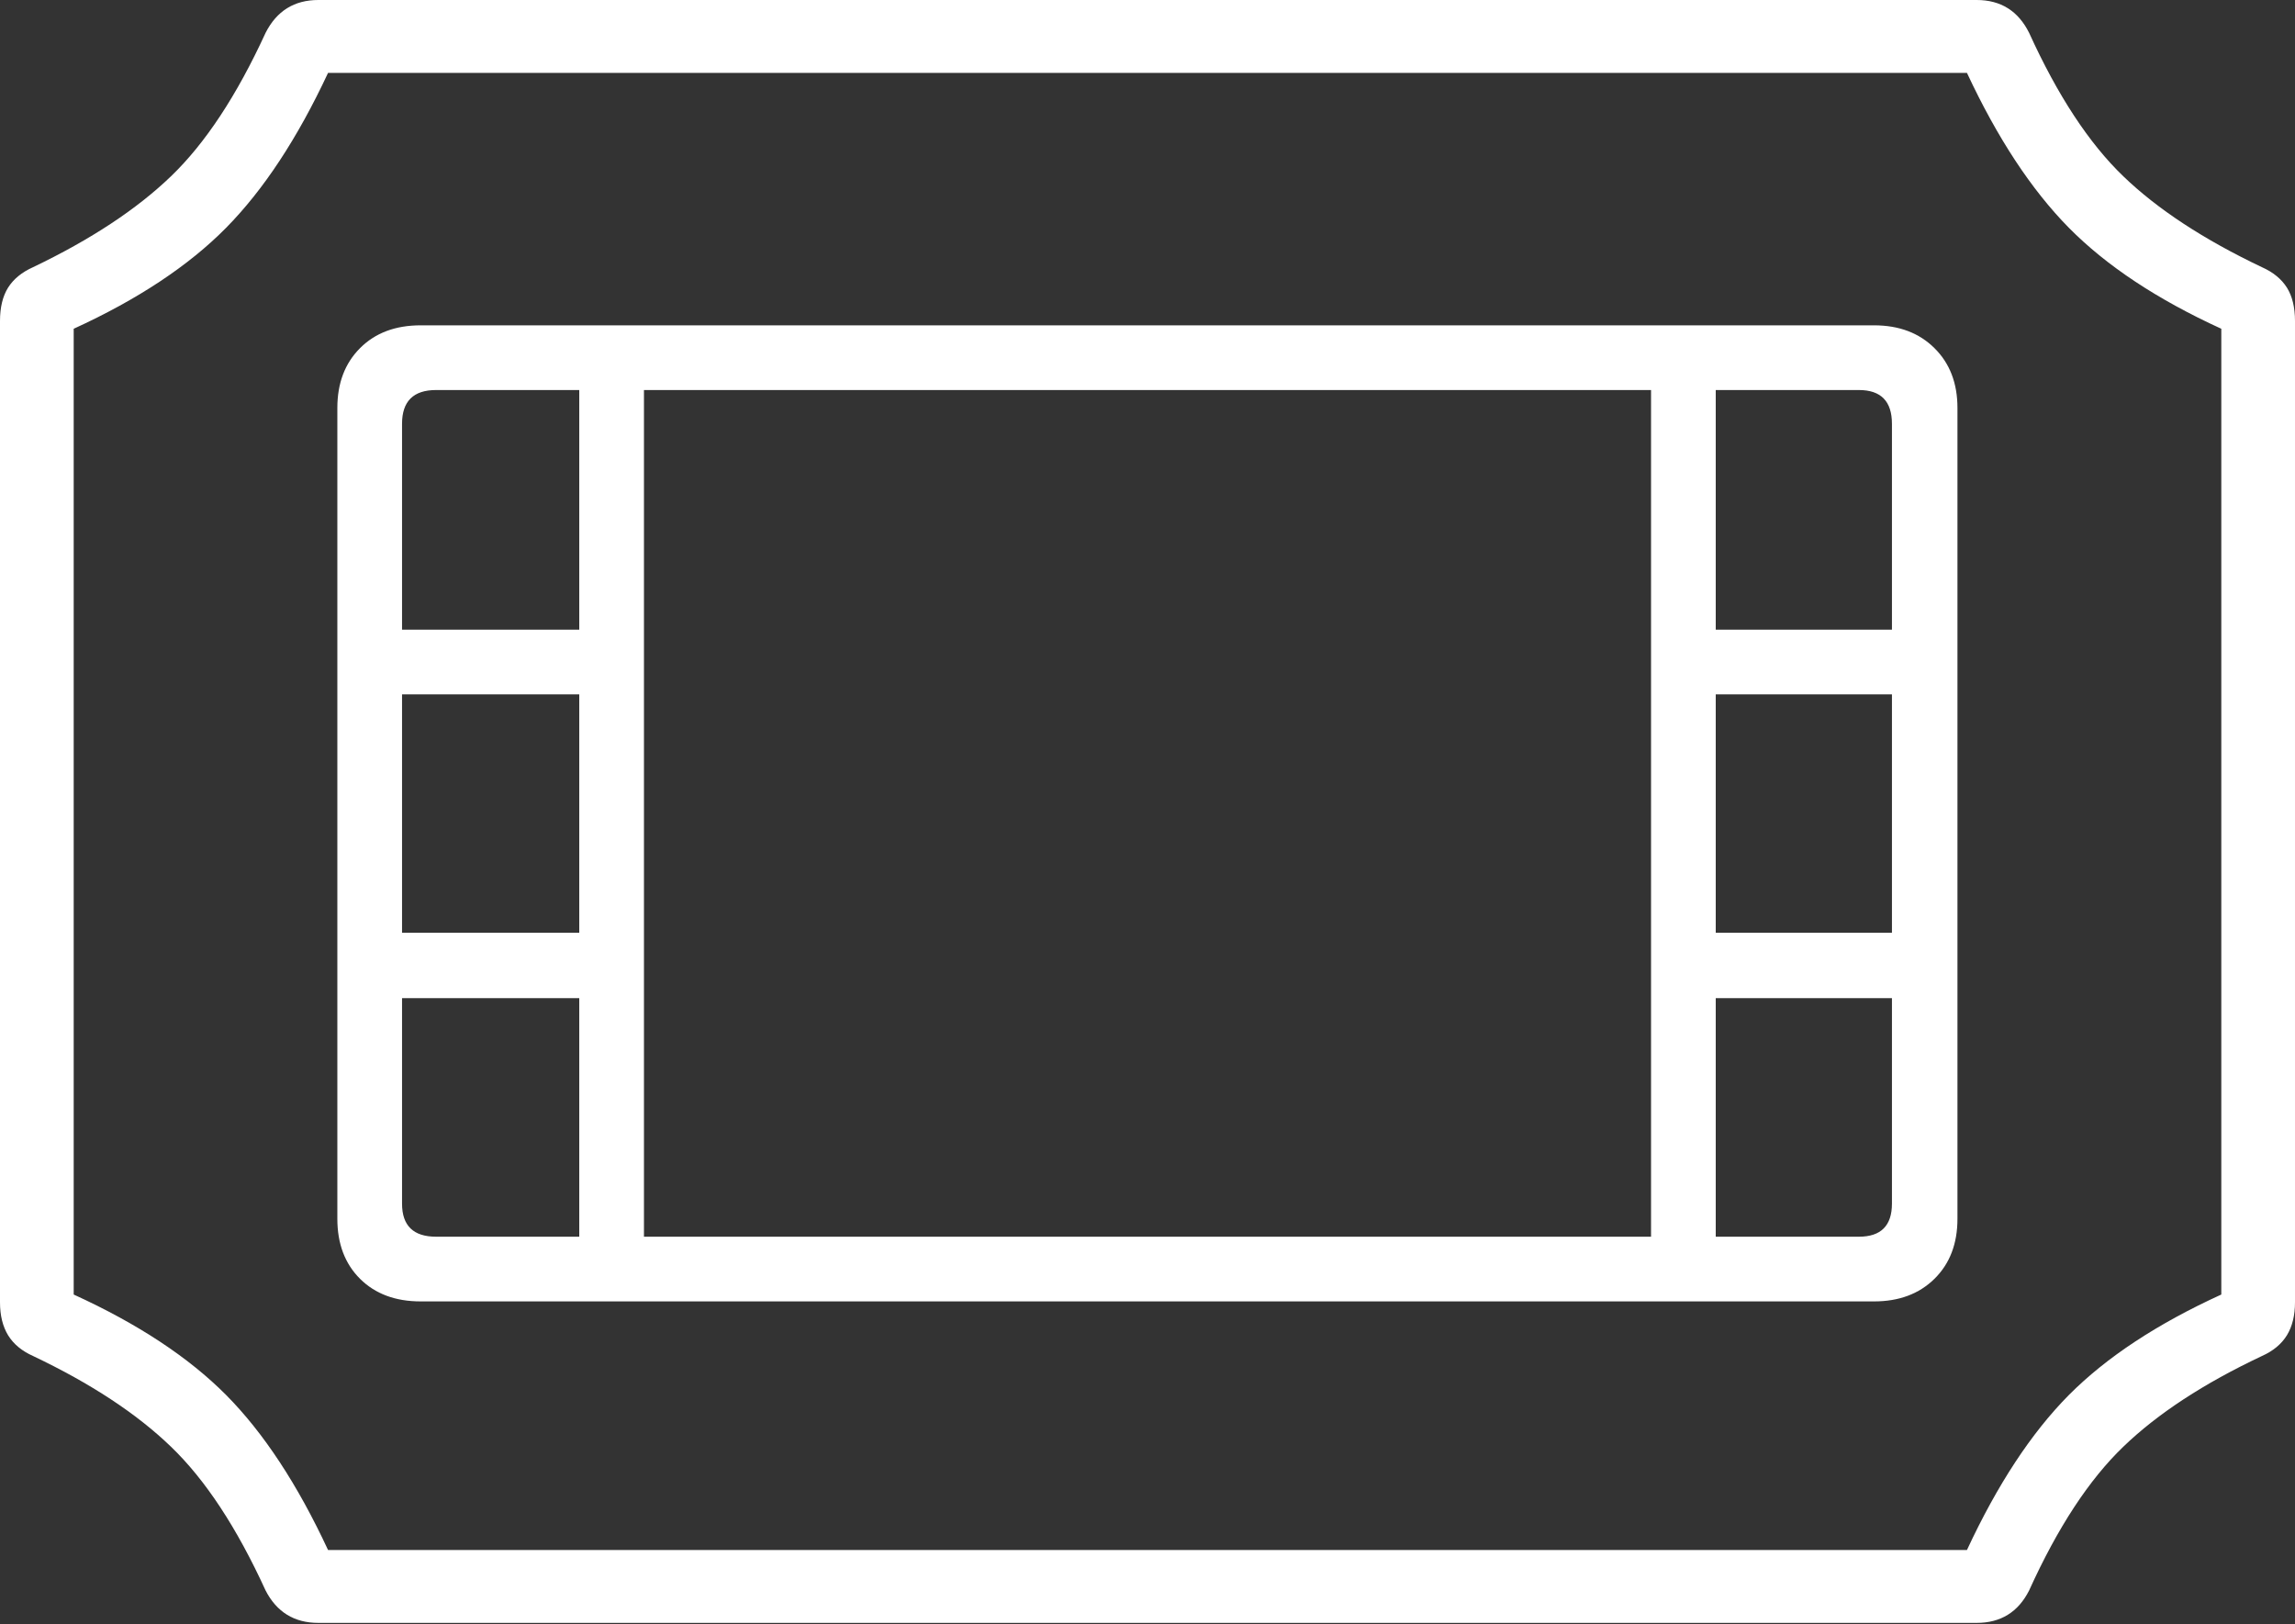 <?xml version="1.0" encoding="UTF-8"?>
<!--Generator: Apple Native CoreSVG 175-->
<!DOCTYPE svg
PUBLIC "-//W3C//DTD SVG 1.1//EN"
       "http://www.w3.org/Graphics/SVG/1.1/DTD/svg11.dtd">
<svg version="1.1" xmlns="http://www.w3.org/2000/svg" xmlns:xlink="http://www.w3.org/1999/xlink" width="22.702" height="16.066">
 <rect width="100%" height="100%" fill="#333333" stroke="none"/>
 <g>
  <rect height="16.066" opacity="0" width="22.702" x="0" y="0"/>
  <path d="M0 12.882Q0 13.076 0.08 13.208Q0.161 13.339 0.327 13.413Q1.183 13.82 1.691 14.31Q2.2 14.799 2.627 15.732Q2.792 16.053 3.149 16.053L19.553 16.053Q19.91 16.053 20.072 15.732Q20.495 14.799 21.004 14.31Q21.512 13.82 22.375 13.413Q22.541 13.339 22.622 13.208Q22.702 13.076 22.702 12.882L22.702 3.175Q22.702 2.973 22.622 2.845Q22.541 2.717 22.375 2.643Q21.512 2.233 21.004 1.744Q20.495 1.255 20.072 0.325Q19.91 0 19.553 0L3.149 0Q2.792 0 2.627 0.325Q2.2 1.255 1.691 1.744Q1.183 2.233 0.327 2.643Q0.161 2.717 0.08 2.845Q0 2.973 0 3.175ZM0.729 12.805L0.729 3.252Q1.68 2.817 2.237 2.253Q2.793 1.689 3.245 0.721L19.457 0.721Q19.909 1.689 20.465 2.253Q21.022 2.817 21.973 3.252L21.973 12.805Q21.022 13.239 20.465 13.799Q19.909 14.36 19.457 15.332L3.245 15.332Q2.793 14.36 2.237 13.799Q1.68 13.239 0.729 12.805ZM3.337 12.056Q3.337 12.426 3.562 12.65Q3.787 12.873 4.161 12.873L18.538 12.873Q18.908 12.873 19.135 12.65Q19.363 12.426 19.363 12.056L19.363 4.035Q19.363 3.668 19.135 3.443Q18.908 3.218 18.538 3.218L4.161 3.218Q3.787 3.218 3.562 3.443Q3.337 3.668 3.337 4.035ZM3.977 11.906L3.977 9.873L5.73 9.873L5.73 12.233L4.314 12.233Q3.977 12.233 3.977 11.906ZM3.977 9.226L3.977 6.868L5.73 6.868L5.73 9.226ZM3.977 6.228L3.977 4.192Q3.977 3.858 4.314 3.858L5.73 3.858L5.73 6.228ZM16.972 6.228L16.972 3.858L18.388 3.858Q18.715 3.858 18.715 4.192L18.715 6.228ZM16.972 9.226L16.972 6.868L18.715 6.868L18.715 9.226ZM16.972 12.233L16.972 9.873L18.715 9.873L18.715 11.906Q18.715 12.233 18.388 12.233ZM6.37 12.233L6.37 3.858L16.332 3.858L16.332 12.233Z" fill="#ffffff"/>
 </g>
</svg>
